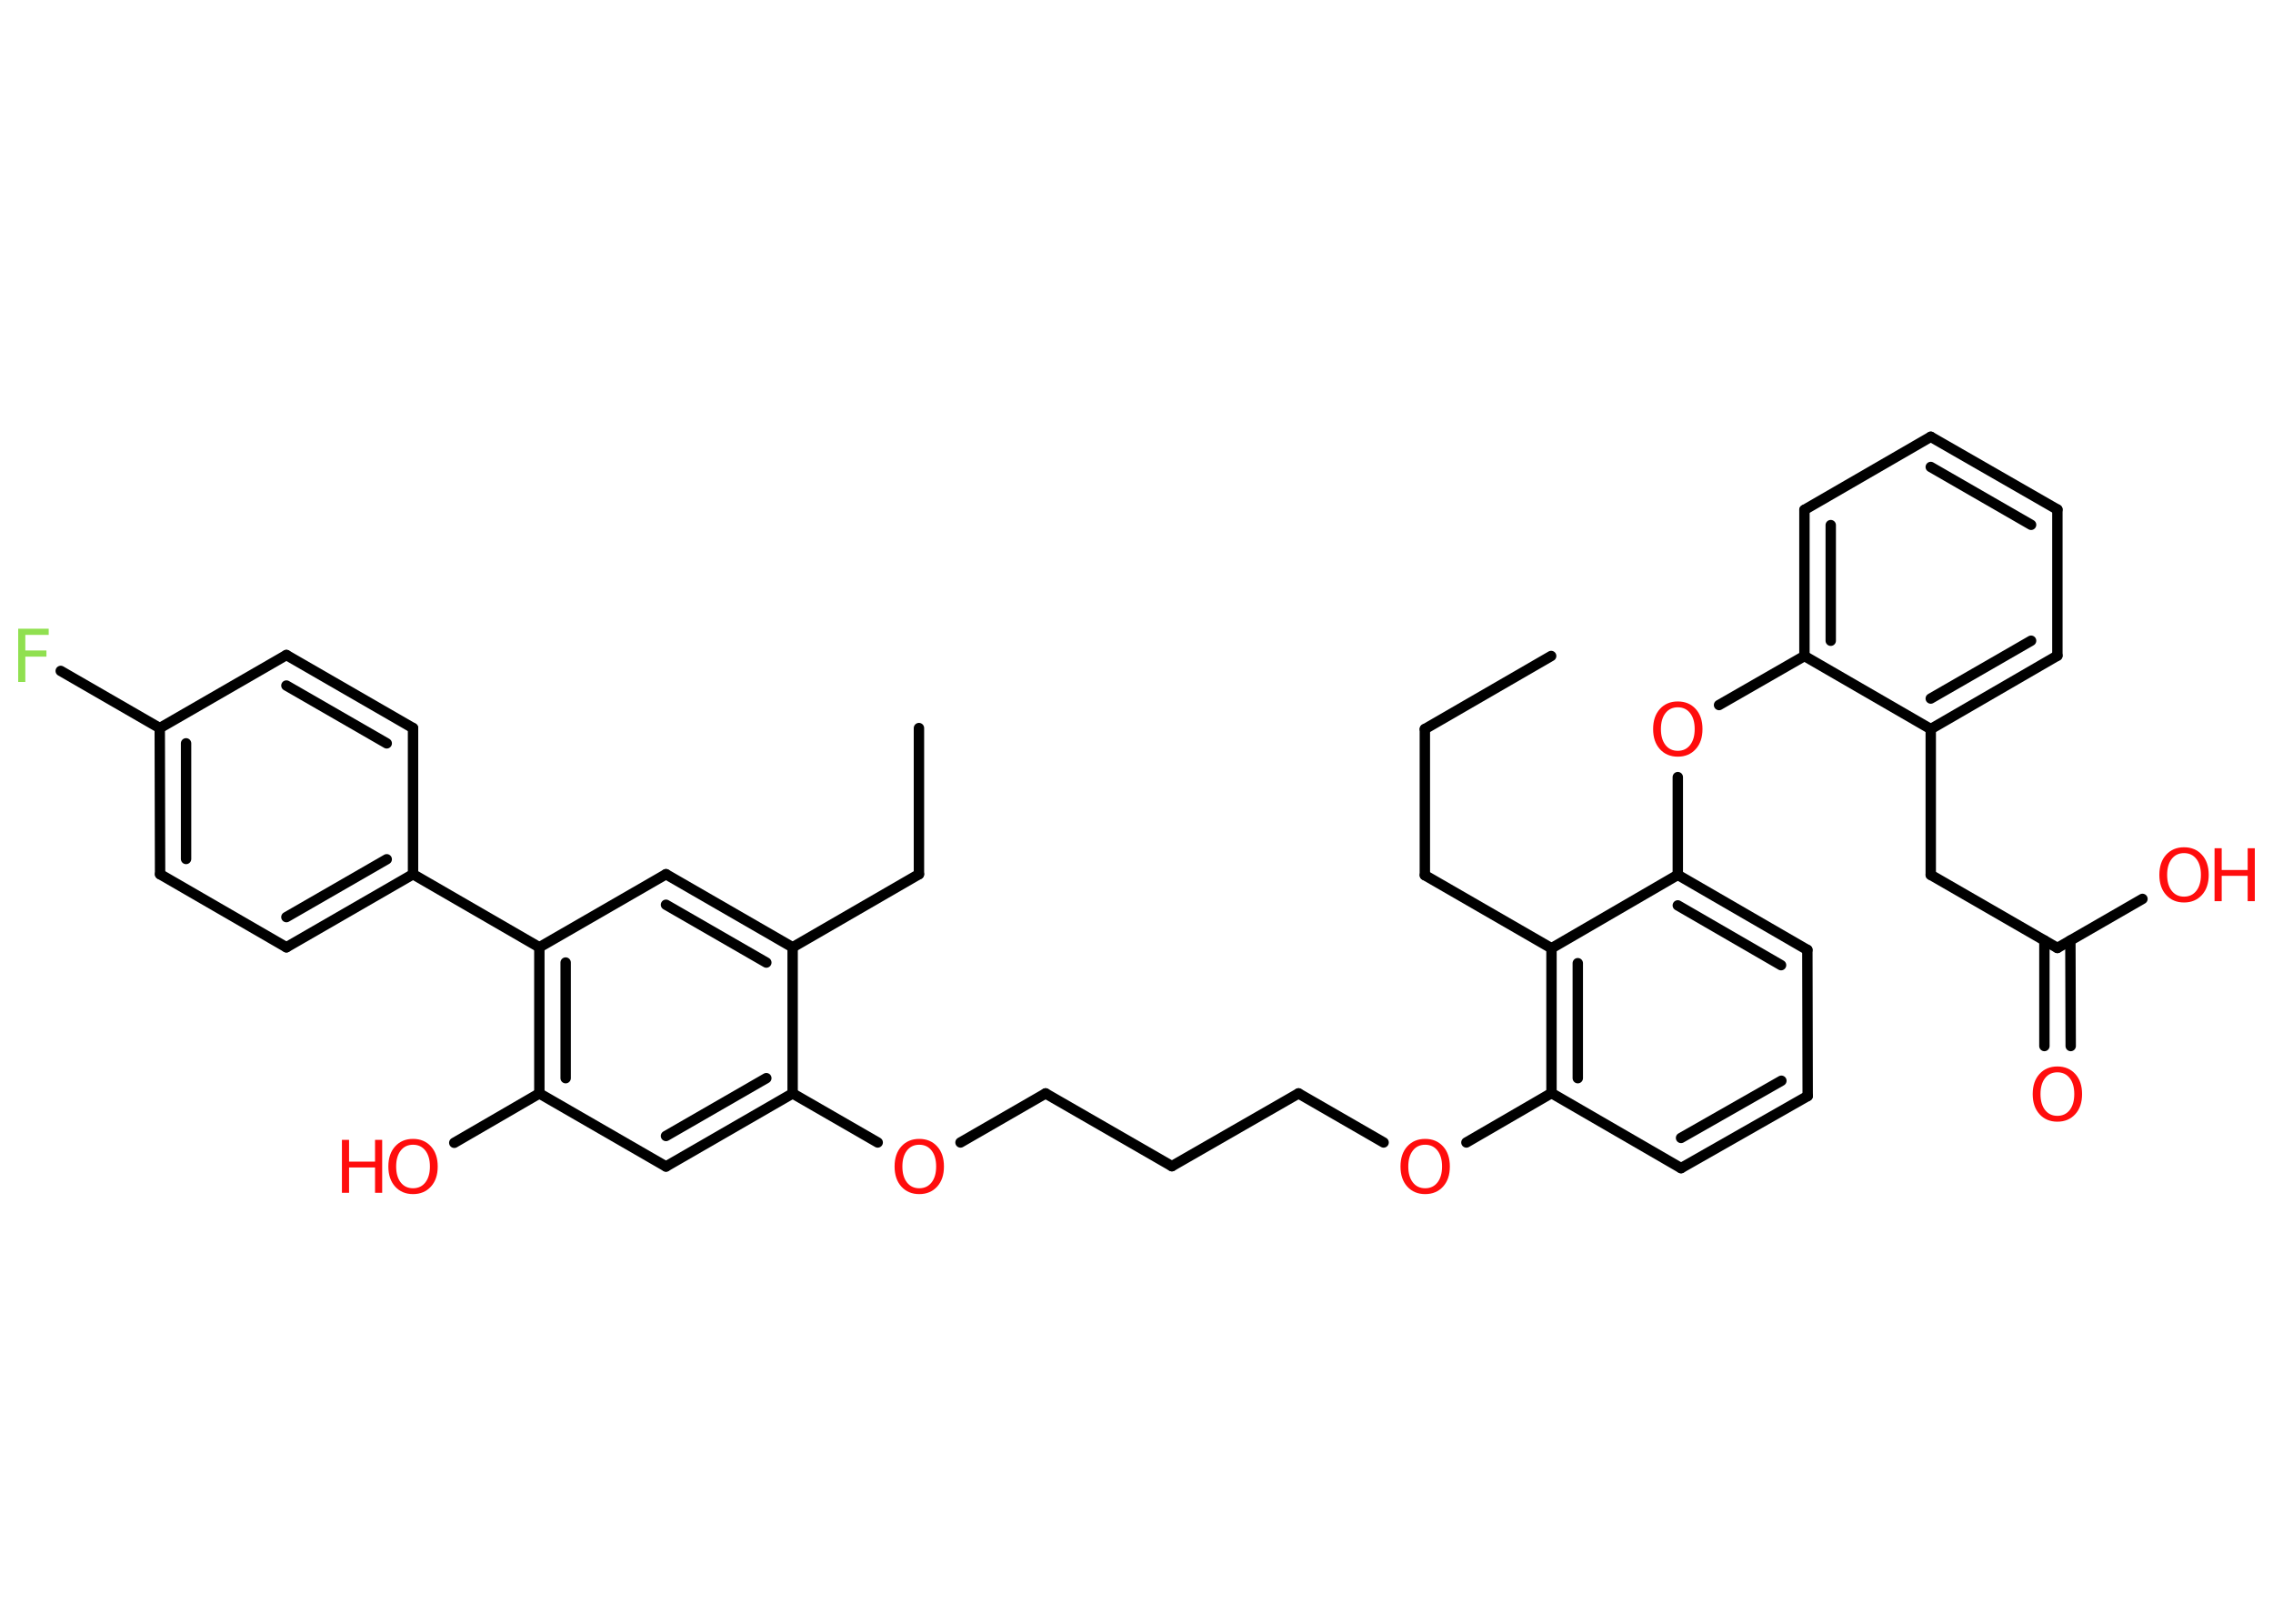 <?xml version='1.0' encoding='UTF-8'?>
<!DOCTYPE svg PUBLIC "-//W3C//DTD SVG 1.1//EN" "http://www.w3.org/Graphics/SVG/1.1/DTD/svg11.dtd">
<svg version='1.2' xmlns='http://www.w3.org/2000/svg' xmlns:xlink='http://www.w3.org/1999/xlink' width='70.0mm' height='50.0mm' viewBox='0 0 70.0 50.0'>
  <desc>Generated by the Chemistry Development Kit (http://github.com/cdk)</desc>
  <g stroke-linecap='round' stroke-linejoin='round' stroke='#000000' stroke-width='.32' fill='#FF0D0D'>
    <rect x='.0' y='.0' width='70.0' height='50.0' fill='#FFFFFF' stroke='none'/>
    <g id='mol1' class='mol'>
      <line id='mol1bnd1' class='bond' x1='47.77' y1='20.2' x2='43.88' y2='22.45'/>
      <line id='mol1bnd2' class='bond' x1='43.88' y1='22.45' x2='43.88' y2='26.95'/>
      <line id='mol1bnd3' class='bond' x1='43.88' y1='26.95' x2='47.78' y2='29.2'/>
      <g id='mol1bnd4' class='bond'>
        <line x1='47.78' y1='29.2' x2='47.78' y2='33.66'/>
        <line x1='48.59' y1='29.66' x2='48.59' y2='33.2'/>
      </g>
      <line id='mol1bnd5' class='bond' x1='47.78' y1='33.66' x2='45.16' y2='35.18'/>
      <line id='mol1bnd6' class='bond' x1='42.61' y1='35.18' x2='39.99' y2='33.67'/>
      <line id='mol1bnd7' class='bond' x1='39.99' y1='33.67' x2='36.09' y2='35.91'/>
      <line id='mol1bnd8' class='bond' x1='36.09' y1='35.91' x2='32.2' y2='33.67'/>
      <line id='mol1bnd9' class='bond' x1='32.2' y1='33.67' x2='29.58' y2='35.18'/>
      <line id='mol1bnd10' class='bond' x1='27.03' y1='35.18' x2='24.41' y2='33.67'/>
      <g id='mol1bnd11' class='bond'>
        <line x1='20.51' y1='35.92' x2='24.41' y2='33.67'/>
        <line x1='20.51' y1='34.98' x2='23.6' y2='33.2'/>
      </g>
      <line id='mol1bnd12' class='bond' x1='20.51' y1='35.92' x2='16.61' y2='33.67'/>
      <line id='mol1bnd13' class='bond' x1='16.61' y1='33.67' x2='13.99' y2='35.19'/>
      <g id='mol1bnd14' class='bond'>
        <line x1='16.61' y1='29.17' x2='16.61' y2='33.67'/>
        <line x1='17.42' y1='29.64' x2='17.42' y2='33.2'/>
      </g>
      <line id='mol1bnd15' class='bond' x1='16.61' y1='29.17' x2='12.72' y2='26.92'/>
      <g id='mol1bnd16' class='bond'>
        <line x1='8.82' y1='29.17' x2='12.72' y2='26.92'/>
        <line x1='8.82' y1='28.24' x2='11.91' y2='26.46'/>
      </g>
      <line id='mol1bnd17' class='bond' x1='8.82' y1='29.17' x2='4.93' y2='26.92'/>
      <g id='mol1bnd18' class='bond'>
        <line x1='4.92' y1='22.42' x2='4.93' y2='26.92'/>
        <line x1='5.73' y1='22.89' x2='5.73' y2='26.45'/>
      </g>
      <line id='mol1bnd19' class='bond' x1='4.92' y1='22.42' x2='1.87' y2='20.66'/>
      <line id='mol1bnd20' class='bond' x1='4.92' y1='22.42' x2='8.82' y2='20.17'/>
      <g id='mol1bnd21' class='bond'>
        <line x1='12.72' y1='22.42' x2='8.82' y2='20.17'/>
        <line x1='11.91' y1='22.89' x2='8.82' y2='21.11'/>
      </g>
      <line id='mol1bnd22' class='bond' x1='12.72' y1='26.92' x2='12.72' y2='22.42'/>
      <line id='mol1bnd23' class='bond' x1='16.61' y1='29.17' x2='20.51' y2='26.92'/>
      <g id='mol1bnd24' class='bond'>
        <line x1='24.41' y1='29.17' x2='20.51' y2='26.92'/>
        <line x1='23.6' y1='29.64' x2='20.51' y2='27.86'/>
      </g>
      <line id='mol1bnd25' class='bond' x1='24.41' y1='33.67' x2='24.41' y2='29.17'/>
      <line id='mol1bnd26' class='bond' x1='24.41' y1='29.17' x2='28.3' y2='26.92'/>
      <line id='mol1bnd27' class='bond' x1='28.3' y1='26.92' x2='28.3' y2='22.42'/>
      <line id='mol1bnd28' class='bond' x1='47.78' y1='33.66' x2='51.77' y2='35.97'/>
      <g id='mol1bnd29' class='bond'>
        <line x1='51.77' y1='35.97' x2='55.67' y2='33.75'/>
        <line x1='51.77' y1='35.04' x2='54.86' y2='33.28'/>
      </g>
      <line id='mol1bnd30' class='bond' x1='55.67' y1='33.75' x2='55.66' y2='29.25'/>
      <g id='mol1bnd31' class='bond'>
        <line x1='55.66' y1='29.25' x2='51.67' y2='26.94'/>
        <line x1='54.85' y1='29.72' x2='51.67' y2='27.88'/>
      </g>
      <line id='mol1bnd32' class='bond' x1='47.78' y1='29.2' x2='51.67' y2='26.94'/>
      <line id='mol1bnd33' class='bond' x1='51.67' y1='26.94' x2='51.67' y2='23.93'/>
      <line id='mol1bnd34' class='bond' x1='52.94' y1='21.71' x2='55.57' y2='20.2'/>
      <g id='mol1bnd35' class='bond'>
        <line x1='55.57' y1='15.7' x2='55.57' y2='20.2'/>
        <line x1='56.38' y1='16.17' x2='56.38' y2='19.73'/>
      </g>
      <line id='mol1bnd36' class='bond' x1='55.57' y1='15.7' x2='59.46' y2='13.45'/>
      <g id='mol1bnd37' class='bond'>
        <line x1='63.36' y1='15.69' x2='59.46' y2='13.45'/>
        <line x1='62.55' y1='16.16' x2='59.46' y2='14.38'/>
      </g>
      <line id='mol1bnd38' class='bond' x1='63.36' y1='15.69' x2='63.36' y2='20.19'/>
      <g id='mol1bnd39' class='bond'>
        <line x1='59.46' y1='22.45' x2='63.36' y2='20.19'/>
        <line x1='59.46' y1='21.51' x2='62.55' y2='19.73'/>
      </g>
      <line id='mol1bnd40' class='bond' x1='55.57' y1='20.2' x2='59.46' y2='22.45'/>
      <line id='mol1bnd41' class='bond' x1='59.46' y1='22.45' x2='59.46' y2='26.94'/>
      <line id='mol1bnd42' class='bond' x1='59.46' y1='26.94' x2='63.36' y2='29.19'/>
      <g id='mol1bnd43' class='bond'>
        <line x1='63.76' y1='28.96' x2='63.77' y2='32.21'/>
        <line x1='62.96' y1='28.96' x2='62.96' y2='32.21'/>
      </g>
      <line id='mol1bnd44' class='bond' x1='63.36' y1='29.19' x2='65.98' y2='27.68'/>
      <path id='mol1atm6' class='atom' d='M43.89 35.25q-.24 .0 -.38 .18q-.14 .18 -.14 .49q.0 .31 .14 .49q.14 .18 .38 .18q.24 .0 .38 -.18q.14 -.18 .14 -.49q.0 -.31 -.14 -.49q-.14 -.18 -.38 -.18zM43.89 35.07q.34 .0 .55 .23q.21 .23 .21 .62q.0 .39 -.21 .62q-.21 .23 -.55 .23q-.34 .0 -.55 -.23q-.21 -.23 -.21 -.62q.0 -.39 .21 -.62q.21 -.23 .55 -.23z' stroke='none'/>
      <path id='mol1atm10' class='atom' d='M28.31 35.25q-.24 .0 -.38 .18q-.14 .18 -.14 .49q.0 .31 .14 .49q.14 .18 .38 .18q.24 .0 .38 -.18q.14 -.18 .14 -.49q.0 -.31 -.14 -.49q-.14 -.18 -.38 -.18zM28.31 35.07q.34 .0 .55 .23q.21 .23 .21 .62q.0 .39 -.21 .62q-.21 .23 -.55 .23q-.34 .0 -.55 -.23q-.21 -.23 -.21 -.62q.0 -.39 .21 -.62q.21 -.23 .55 -.23z' stroke='none'/>
      <g id='mol1atm14' class='atom'>
        <path d='M12.72 35.25q-.24 .0 -.38 .18q-.14 .18 -.14 .49q.0 .31 .14 .49q.14 .18 .38 .18q.24 .0 .38 -.18q.14 -.18 .14 -.49q.0 -.31 -.14 -.49q-.14 -.18 -.38 -.18zM12.72 35.07q.34 .0 .55 .23q.21 .23 .21 .62q.0 .39 -.21 .62q-.21 .23 -.55 .23q-.34 .0 -.55 -.23q-.21 -.23 -.21 -.62q.0 -.39 .21 -.62q.21 -.23 .55 -.23z' stroke='none'/>
        <path d='M10.53 35.1h.22v.67h.8v-.67h.22v1.63h-.22v-.78h-.8v.78h-.22v-1.63z' stroke='none'/>
      </g>
      <path id='mol1atm20' class='atom' d='M.56 19.36h.94v.19h-.72v.48h.65v.19h-.65v.78h-.22v-1.63z' stroke='none' fill='#90E050'/>
      <path id='mol1atm31' class='atom' d='M51.67 21.78q-.24 .0 -.38 .18q-.14 .18 -.14 .49q.0 .31 .14 .49q.14 .18 .38 .18q.24 .0 .38 -.18q.14 -.18 .14 -.49q.0 -.31 -.14 -.49q-.14 -.18 -.38 -.18zM51.67 21.6q.34 .0 .55 .23q.21 .23 .21 .62q.0 .39 -.21 .62q-.21 .23 -.55 .23q-.34 .0 -.55 -.23q-.21 -.23 -.21 -.62q.0 -.39 .21 -.62q.21 -.23 .55 -.23z' stroke='none'/>
      <path id='mol1atm40' class='atom' d='M63.36 33.02q-.24 .0 -.38 .18q-.14 .18 -.14 .49q.0 .31 .14 .49q.14 .18 .38 .18q.24 .0 .38 -.18q.14 -.18 .14 -.49q.0 -.31 -.14 -.49q-.14 -.18 -.38 -.18zM63.36 32.84q.34 .0 .55 .23q.21 .23 .21 .62q.0 .39 -.21 .62q-.21 .23 -.55 .23q-.34 .0 -.55 -.23q-.21 -.23 -.21 -.62q.0 -.39 .21 -.62q.21 -.23 .55 -.23z' stroke='none'/>
      <g id='mol1atm41' class='atom'>
        <path d='M67.26 26.27q-.24 .0 -.38 .18q-.14 .18 -.14 .49q.0 .31 .14 .49q.14 .18 .38 .18q.24 .0 .38 -.18q.14 -.18 .14 -.49q.0 -.31 -.14 -.49q-.14 -.18 -.38 -.18zM67.26 26.09q.34 .0 .55 .23q.21 .23 .21 .62q.0 .39 -.21 .62q-.21 .23 -.55 .23q-.34 .0 -.55 -.23q-.21 -.23 -.21 -.62q.0 -.39 .21 -.62q.21 -.23 .55 -.23z' stroke='none'/>
        <path d='M68.2 26.12h.22v.67h.8v-.67h.22v1.63h-.22v-.78h-.8v.78h-.22v-1.63z' stroke='none'/>
      </g>
    </g>
  </g>
</svg>
